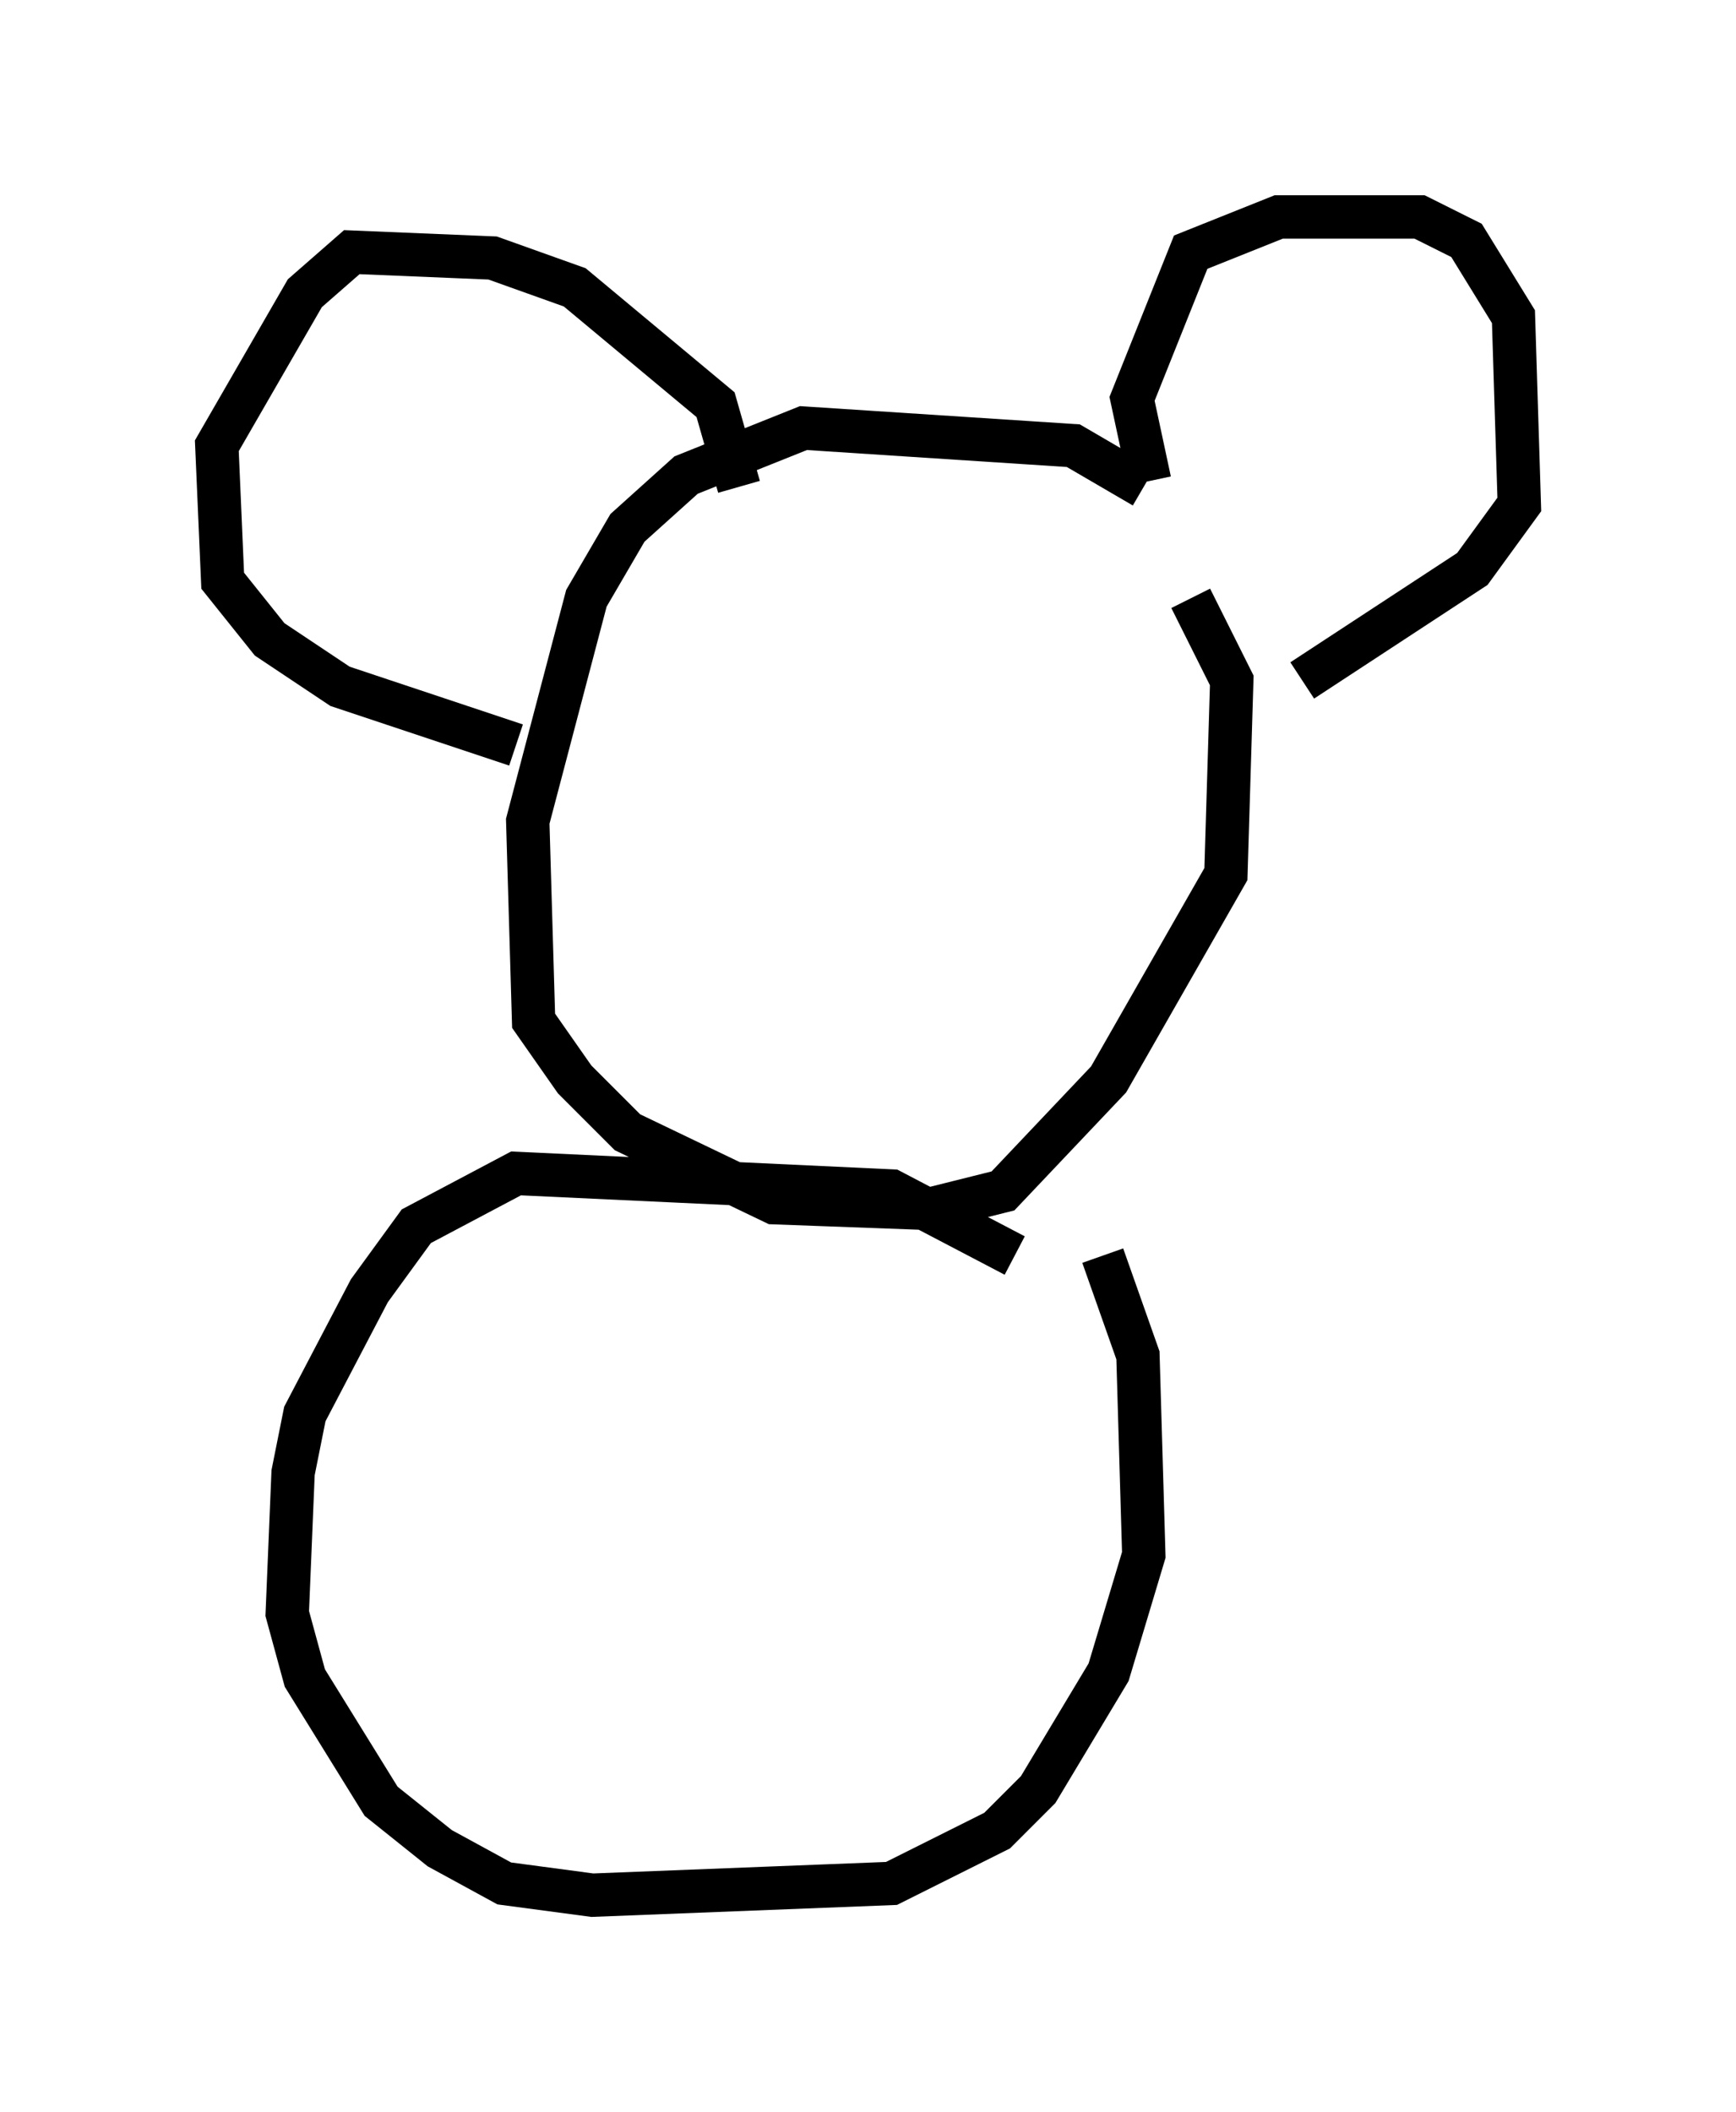 <?xml version="1.0" encoding="utf-8" ?>
<svg baseProfile="full" height="48.701" version="1.1" width="40.04" xmlns="http://www.w3.org/2000/svg" xmlns:ev="http://www.w3.org/2001/xml-events" xmlns:xlink="http://www.w3.org/1999/xlink"><defs /><rect fill="white" height="48.701" width="40.04" x="0" y="0" /><path d="M28.274, 13.39 m-1.894, -2.165 l-1.624, -0.947 -6.225, -0.406 l-2.706, 1.083 -1.353, 1.218 l-0.947, 1.624 -1.353, 5.142 l0.135, 4.601 0.947, 1.353 l1.218, 1.218 3.383, 1.624 l3.654, 0.135 1.624, -0.406 l2.436, -2.571 2.706, -4.736 l0.135, -4.465 -0.947, -1.894 m-0.947, -2.706 l-0.406, -1.894 1.353, -3.383 l2.03, -0.812 3.248, 0.0 l1.083, 0.541 1.083, 1.759 l0.135, 4.33 -1.083, 1.488 l-3.924, 2.571 m-12.99, -4.465 l-0.541, -1.894 -3.248, -2.706 l-1.894, -0.677 -3.248, -0.135 l-1.083, 0.947 -2.03, 3.518 l0.135, 3.112 1.083, 1.353 l1.624, 1.083 4.059, 1.353 m11.502, 11.773 l-2.842, -1.488 -8.66, -0.406 l-2.3, 1.218 -1.083, 1.488 l-1.488, 2.842 -0.271, 1.353 l-0.135, 3.248 0.406, 1.488 l1.759, 2.842 1.353, 1.083 l1.488, 0.812 2.03, 0.271 l6.901, -0.271 2.436, -1.218 l0.947, -0.947 1.624, -2.706 l0.812, -2.706 -0.135, -4.601 l-0.812, -2.3 " fill="none" stroke="black" stroke-width="1" /></svg>